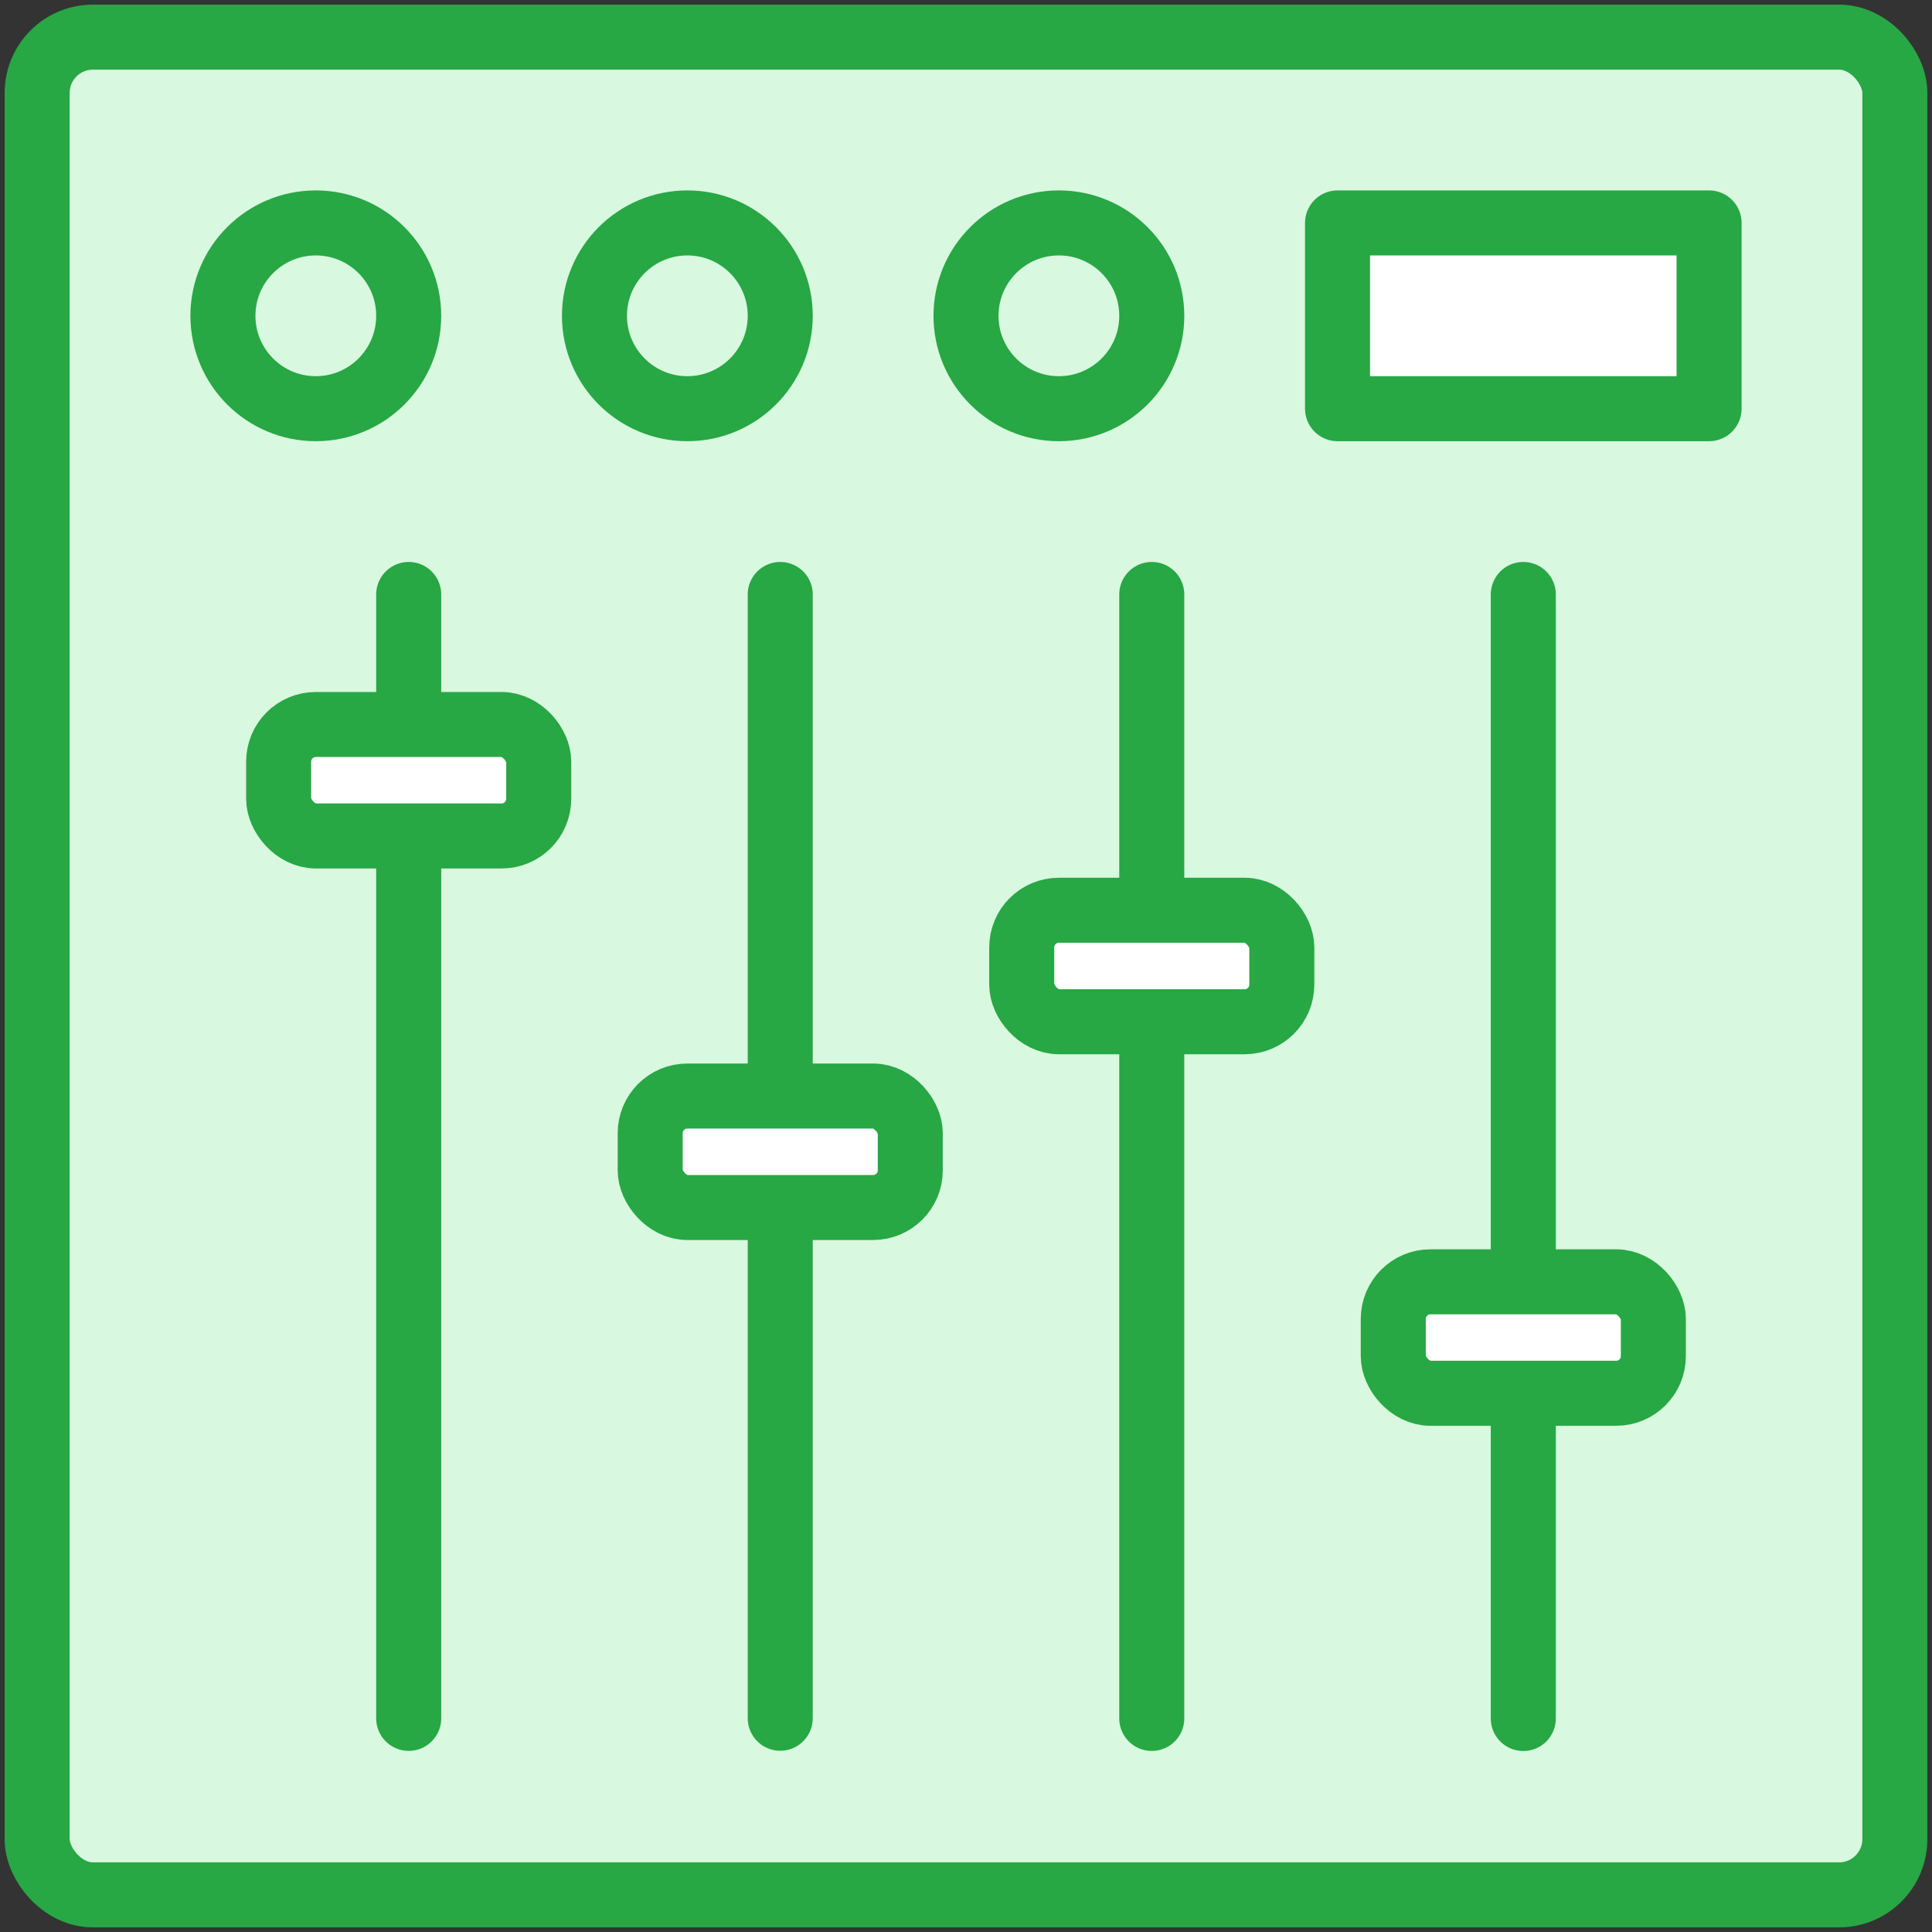 <?xml version="1.0" encoding="UTF-8"?>
<svg width="104px" height="104px" viewBox="0 0 104 104" version="1.1" xmlns="http://www.w3.org/2000/svg" xmlns:xlink="http://www.w3.org/1999/xlink">
    <rect x="0" y="0" width="104" height="104" fill="#333333" stroke="none"/>
    <!-- Generator: Sketch 46.2 (44496) - http://www.bohemiancoding.com/sketch -->
    <title>devices-6</title>
    <desc>Created with Sketch.</desc>
    <defs></defs>
    <g id="ALL" stroke="none" stroke-width="1" fill="none" fill-rule="evenodd" stroke-linecap="round" stroke-linejoin="round">
        <g id="Primary" transform="translate(-3697, -6882)" stroke="#28A745" stroke-width="3.5">
            <g id="Group-15" transform="translate(200, 200)">
                <g id="devices-6" transform="translate(3499, 6684)">
                    <rect id="Layer-1" fill="#D8F8DF" x="0" y="0" width="100" height="100" rx="3"></rect>
                    <path d="M20,36.671 L20,30" id="Layer-2" fill="#D8F8DF"></path>
                    <path d="M20,43.5 L20,90.5" id="Layer-3" fill="#D8F8DF"></path>
                    <path d="M40,56.5 L40,30" id="Layer-4" fill="#D8F8DF"></path>
                    <path d="M40,63.493 L40,90.493" id="Layer-5" fill="#D8F8DF"></path>
                    <path d="M60,46.5 L60,30" id="Layer-6" fill="#D8F8DF"></path>
                    <path d="M80,66.5 L80,30" id="Layer-7" fill="#D8F8DF"></path>
                    <path d="M80,73.5 L80,90.507" id="Layer-8" fill="#D8F8DF"></path>
                    <path d="M60,90.503 L60,53" id="Layer-9" fill="#D8F8DF"></path>
                    <rect id="Layer-10" fill="#FFFFFF" x="13" y="37" width="14" height="6" rx="2"></rect>
                    <rect id="Layer-11" fill="#FFFFFF" x="33" y="57" width="14" height="6" rx="2"></rect>
                    <rect id="Layer-12" fill="#FFFFFF" x="73" y="67" width="14" height="6" rx="2"></rect>
                    <rect id="Layer-13" fill="#FFFFFF" x="53" y="47" width="14" height="6" rx="2"></rect>
                    <circle id="Layer-14" fill="#D8F8DF" cx="15" cy="15" r="5"></circle>
                    <circle id="Layer-15" fill="#D8F8DF" cx="35" cy="15" r="5"></circle>
                    <circle id="Layer-16" fill="#D8F8DF" cx="55" cy="15" r="5"></circle>
                    <rect id="Layer-17" fill="#FFFFFF" x="70" y="10" width="20" height="10"></rect>
                </g>
            </g>
        </g>
    </g>
</svg>